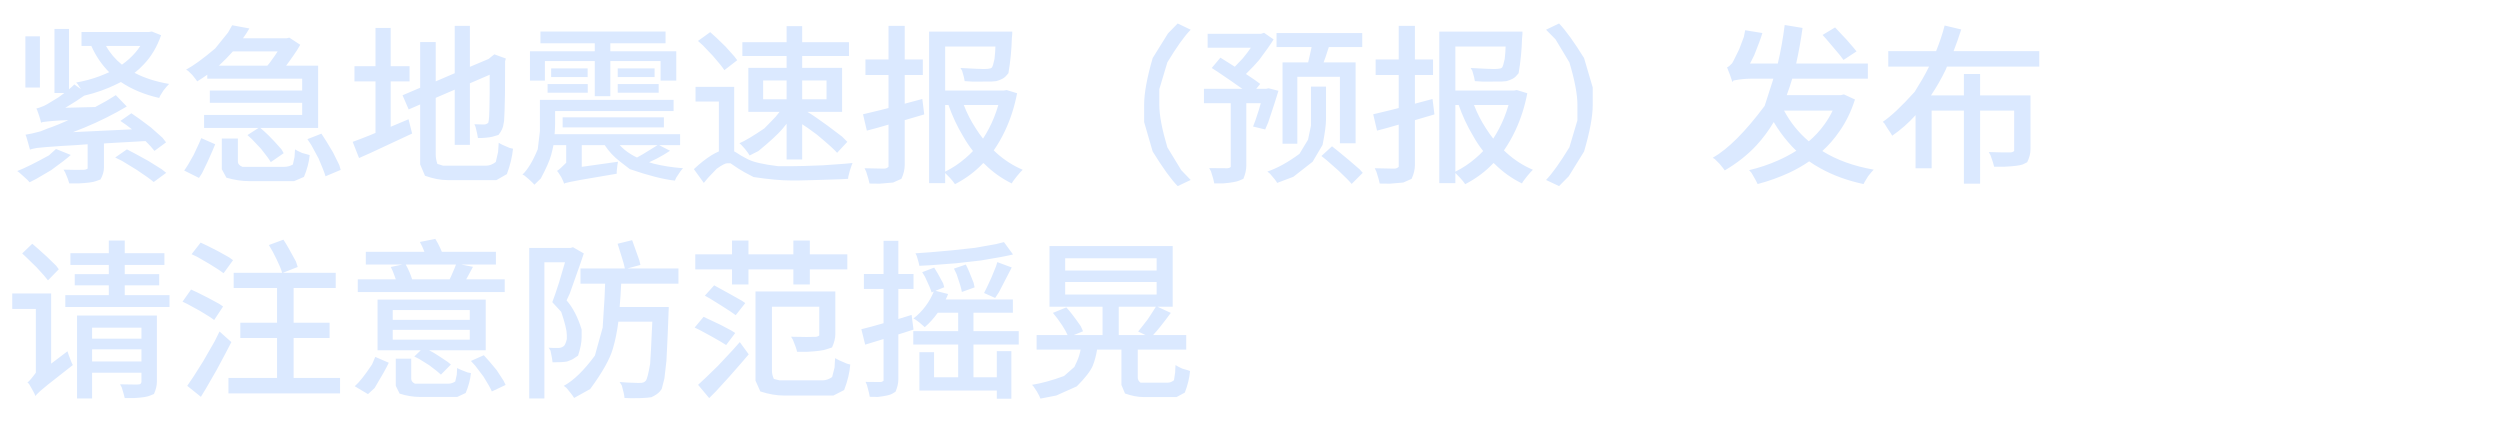 <?xml version="1.0" ?>
<svg xmlns="http://www.w3.org/2000/svg" xmlns:ns1="http://sodipodi.sourceforge.net/DTD/sodipodi-0.dtd" xmlns:ns2="http://www.inkscape.org/namespaces/inkscape" viewBox="0 0 196 34" version="1.1" height="34" width="196" id="svg23" ns1:docname="135f29ef05d3c18d19dcd4b59ecdee27.svg" ns2:version="1.4.2 (f4327f4, 2025-05-13)">
  <defs id="defs23"/>
  <ns1:namedview id="namedview23" pagecolor="#505050" bordercolor="#eeeeee" borderopacity="1" ns2:showpageshadow="0" ns2:pageopacity="0" ns2:pagecheckerboard="0" ns2:deskcolor="#505050" ns2:zoom="5.6568543" ns2:cx="60.722795" ns2:cy="23.422912" ns2:window-width="1920" ns2:window-height="945" ns2:window-x="-9" ns2:window-y="40" ns2:window-maximized="1" ns2:current-layer="svg23"/>
  <path d="M 0.0 0.0 L 196.0 0.0 L 196.0 34.0 L 0.0 34.0 Z" fill-opacity="0" id="rect1" data-original-element="rect"/>
  <path d="M 2.35 11.73 Q 2.32 11.60 2.20 11.19 Q 2.20 11.19 2.07 10.74 Q 2.07 10.74 2.00 10.56 Q 2.35 10.52 3.17 10.30 Q 3.17 10.30 3.72 10.08 Q 4.03 9.98 4.62 9.74 Q 4.96 9.59 5.36 9.42 Q 4.60 9.44 4.19 9.48 Q 3.75 9.51 3.34 9.57 Q 3.34 9.57 3.22 9.62 Q 3.20 9.49 3.07 9.08 Q 3.07 9.08 2.92 8.65 Q 2.92 8.65 2.85 8.51 Q 3.04 8.47 3.45 8.30 Q 3.45 8.30 3.68 8.18 Q 3.84 8.08 4.59 7.63 Q 4.59 7.63 5.02 7.31 Q 5.03 7.31 5.03 7.29 L 4.27 7.29 L 4.27 2.27 L 5.41 2.27 L 5.41 7.00 Q 5.63 6.82 5.83 6.62 L 6.35 6.99 Q 6.28 6.88 6.20 6.77 Q 6.10 6.58 5.97 6.47 Q 6.94 6.30 7.79 5.98 Q 8.19 5.83 8.56 5.66 Q 7.69 4.79 7.16 3.60 L 6.39 3.60 L 6.39 2.51 L 11.68 2.51 L 11.90 2.47 L 12.63 2.76 Q 12.16 4.12 11.27 5.05 Q 10.93 5.42 10.55 5.71 Q 11.71 6.32 13.26 6.58 Q 13.12 6.71 12.81 7.10 Q 12.81 7.10 12.56 7.50 Q 12.56 7.50 12.48 7.68 Q 10.73 7.28 9.48 6.43 Q 9.32 6.51 9.16 6.59 Q 7.97 7.18 6.60 7.50 Q 6.02 7.91 5.40 8.28 Q 5.27 8.36 5.12 8.45 L 7.48 8.39 Q 7.50 8.37 7.52 8.36 Q 8.34 7.94 9.08 7.46 L 9.94 8.35 Q 8.35 9.29 6.63 10.00 Q 6.17 10.19 5.72 10.36 L 10.35 10.14 Q 9.88 9.77 9.44 9.48 L 10.30 8.88 Q 10.78 9.19 11.83 9.99 Q 11.83 9.99 12.74 10.80 Q 12.74 10.80 13.02 11.16 L 12.11 11.83 Q 11.85 11.49 11.42 11.07 Q 11.42 11.07 11.40 11.06 Q 9.68 11.15 8.39 11.23 Q 8.27 11.23 8.15 11.25 L 8.15 13.13 Q 8.15 13.59 7.88 14.07 Q 7.88 14.07 7.52 14.20 Q 7.18 14.33 6.15 14.38 Q 6.15 14.38 5.43 14.38 Q 5.37 14.11 5.11 13.52 Q 5.11 13.52 4.98 13.30 Q 5.33 13.31 6.01 13.32 Q 6.01 13.32 6.51 13.31 Q 6.51 13.31 6.60 13.31 Q 6.76 13.30 6.87 13.22 Q 6.87 13.22 6.87 13.09 L 6.87 11.31 Q 6.35 11.35 5.92 11.38 Q 4.90 11.43 3.63 11.53 Q 3.63 11.53 2.89 11.60 Q 2.89 11.60 2.50 11.68 Q 2.50 11.68 2.35 11.73 Z M 1.99 2.85 L 3.13 2.85 L 3.13 6.86 L 1.99 6.86 Z M 4.39 11.68 L 5.55 12.15 Q 5.11 12.55 4.01 13.34 Q 4.01 13.34 2.85 14.02 Q 2.85 14.02 2.32 14.29 Q 2.22 14.15 1.85 13.83 Q 1.85 13.83 1.49 13.51 Q 1.49 13.51 1.35 13.41 Q 2.19 13.09 3.84 12.18 Q 3.84 12.18 4.39 11.68 Z M 9.03 12.35 L 9.95 11.71 Q 10.45 11.96 11.62 12.61 Q 11.62 12.61 12.68 13.27 Q 12.68 13.27 13.03 13.55 L 12.05 14.27 Q 11.73 13.99 10.71 13.31 Q 10.71 13.31 9.56 12.61 Q 9.56 12.61 9.03 12.35 Z M 9.56 5.07 Q 10.17 4.64 10.63 4.10 Q 10.83 3.87 11.00 3.60 L 8.31 3.60 Q 8.78 4.44 9.56 5.07 Z M 16.45 7.10 L 23.69 7.10 L 23.69 6.17 L 16.25 6.17 L 16.25 5.86 Q 15.88 6.12 15.46 6.38 Q 15.37 6.23 15.07 5.87 Q 15.07 5.87 14.74 5.55 Q 14.74 5.55 14.59 5.46 Q 15.48 4.98 16.87 3.80 Q 16.87 3.80 17.88 2.55 Q 17.88 2.55 18.20 1.98 L 19.55 2.23 Q 19.32 2.63 19.05 3.00 L 22.48 3.00 L 22.68 2.95 L 23.54 3.51 Q 23.32 3.91 23.00 4.36 Q 22.72 4.77 22.43 5.15 L 24.94 5.15 L 24.94 10.03 L 20.41 10.03 Q 20.73 10.30 21.07 10.63 Q 21.44 10.99 22.07 11.71 Q 22.07 11.71 22.24 12.01 L 21.23 12.71 Q 21.07 12.42 20.46 11.66 Q 20.46 11.66 19.75 10.91 Q 19.75 10.91 19.40 10.59 L 20.27 10.03 L 16.00 10.03 L 16.00 9.01 L 23.69 9.01 L 23.69 8.06 L 16.45 8.06 Z M 17.39 10.86 L 18.65 10.86 L 18.65 12.66 Q 18.65 12.94 19.01 13.08 Q 19.01 13.08 19.61 13.08 L 22.29 13.08 Q 22.63 13.08 22.96 12.90 Q 22.96 12.90 23.09 12.31 Q 23.09 12.31 23.13 11.71 Q 23.27 11.81 23.68 11.99 Q 23.68 11.99 24.11 12.11 Q 24.11 12.11 24.28 12.16 Q 24.20 12.99 23.83 13.87 Q 23.83 13.87 23.06 14.20 Q 23.06 14.20 22.39 14.20 L 19.52 14.20 Q 18.68 14.20 17.75 13.93 Q 17.75 13.93 17.39 13.27 Q 17.39 13.27 17.39 12.67 Z M 17.13 5.15 L 20.96 5.15 Q 21.14 4.95 21.30 4.71 Q 21.56 4.36 21.77 4.03 L 18.26 4.03 Q 17.76 4.59 17.18 5.13 Q 17.15 5.14 17.13 5.15 Z M 24.10 10.91 L 25.20 10.48 Q 25.51 10.93 26.11 11.95 Q 26.11 11.95 26.60 12.94 Q 26.60 12.94 26.71 13.32 L 25.52 13.82 Q 25.41 13.43 24.98 12.43 Q 24.98 12.43 24.40 11.36 Q 24.40 11.36 24.10 10.91 Z M 15.78 10.83 L 16.87 11.31 Q 16.71 11.72 16.28 12.67 Q 16.28 12.67 15.84 13.58 Q 15.84 13.58 15.60 13.95 L 14.44 13.37 Q 14.70 13.03 15.18 12.15 Q 15.18 12.15 15.61 11.23 Q 15.61 11.23 15.78 10.83 Z M 35.65 2.03 L 36.84 2.03 L 36.84 5.24 L 38.31 4.62 L 38.54 4.43 L 38.76 4.26 L 39.66 4.59 L 39.60 4.80 Q 39.60 5.75 39.59 7.37 Q 39.59 7.37 39.56 8.63 Q 39.56 8.63 39.52 9.49 Q 39.52 9.49 39.48 9.70 Q 39.44 10.13 39.08 10.58 Q 39.08 10.58 38.77 10.67 Q 38.49 10.78 37.76 10.82 Q 37.76 10.82 37.47 10.82 Q 37.44 10.56 37.28 9.94 Q 37.28 9.94 37.19 9.74 Q 37.39 9.75 37.87 9.76 Q 37.87 9.76 37.96 9.76 Q 38.11 9.76 38.28 9.63 Q 38.28 9.63 38.32 9.43 Q 38.35 9.31 38.37 8.56 Q 38.37 8.56 38.39 7.35 Q 38.39 7.35 38.39 6.51 Q 38.39 6.19 38.39 5.86 L 36.84 6.53 L 36.84 11.36 L 35.65 11.36 L 35.65 7.03 L 34.16 7.67 L 34.16 12.10 Q 34.16 12.47 34.29 12.85 Q 34.29 12.85 34.74 12.99 Q 34.74 12.99 35.16 12.99 L 38.11 12.99 Q 38.49 12.99 38.87 12.70 Q 38.87 12.70 39.05 11.92 Q 39.05 11.92 39.10 11.19 Q 39.31 11.34 39.96 11.60 Q 39.96 11.60 40.22 11.66 Q 40.13 12.59 39.74 13.65 Q 39.74 13.65 38.92 14.12 Q 38.92 14.12 38.19 14.12 L 35.08 14.12 Q 34.27 14.12 33.32 13.78 Q 33.32 13.78 32.94 12.89 Q 32.94 12.89 32.94 12.09 L 32.94 8.19 L 32.04 8.58 L 31.56 7.47 L 32.94 6.88 L 32.94 3.30 L 34.16 3.30 L 34.16 6.38 L 35.65 5.74 Z M 27.79 5.19 L 29.44 5.19 L 29.44 2.19 L 30.63 2.19 L 30.63 5.19 L 32.11 5.19 L 32.11 6.38 L 30.63 6.38 L 30.63 9.94 Q 31.32 9.64 32.03 9.35 L 32.31 10.47 Q 31.24 10.98 29.05 11.99 Q 29.05 11.99 28.15 12.39 L 27.65 11.12 Q 28.19 10.93 28.91 10.64 Q 29.18 10.54 29.44 10.42 L 29.44 6.38 L 27.79 6.38 Z M 42.33 7.83 L 52.81 7.83 L 52.81 8.71 L 43.52 8.71 L 43.52 9.70 Q 43.52 10.08 43.48 10.52 L 53.32 10.52 L 53.32 11.38 L 51.68 11.38 L 52.53 11.82 Q 52.04 12.15 51.48 12.44 Q 51.17 12.59 50.89 12.72 Q 51.06 12.78 51.24 12.83 Q 52.28 13.09 53.55 13.19 Q 53.37 13.36 53.02 13.92 Q 53.02 13.92 52.91 14.16 Q 51.55 14.01 49.38 13.26 Q 49.38 13.26 48.59 12.65 Q 47.89 12.11 47.41 11.38 L 45.61 11.38 L 45.61 13.08 L 48.45 12.68 Q 48.40 12.89 48.35 13.45 Q 48.35 13.45 48.35 13.62 Q 47.08 13.83 45.54 14.10 Q 45.54 14.10 44.71 14.26 Q 44.71 14.26 44.33 14.35 Q 44.33 14.35 44.23 14.40 Q 44.19 14.26 44.00 13.88 Q 44.00 13.88 43.77 13.52 Q 43.77 13.52 43.67 13.40 Q 43.88 13.28 44.39 12.76 Q 44.39 12.76 44.39 12.33 L 44.39 11.38 L 43.39 11.38 Q 43.32 11.75 43.21 12.15 Q 43.04 12.79 42.40 13.99 Q 42.40 13.99 41.90 14.48 Q 41.80 14.36 41.47 14.06 Q 41.47 14.06 41.10 13.75 Q 41.10 13.75 40.96 13.69 Q 41.59 13.09 42.16 11.70 Q 42.16 11.70 42.33 10.28 Q 42.33 10.28 42.33 9.67 Z M 42.37 2.47 L 52.18 2.47 L 52.18 3.39 L 47.85 3.39 L 47.85 4.02 L 53.02 4.02 L 53.02 6.32 L 51.79 6.32 L 51.79 4.79 L 47.85 4.79 L 47.85 7.54 L 46.63 7.54 L 46.63 4.79 L 42.72 4.79 L 42.72 6.32 L 41.55 6.32 L 41.55 4.02 L 46.63 4.02 L 46.63 3.39 L 42.37 3.39 Z M 44.11 9.20 L 52.05 9.20 L 52.05 9.99 L 44.11 9.99 Z M 48.43 6.59 L 51.64 6.59 L 51.64 7.27 L 48.43 7.27 Z M 42.93 6.59 L 46.08 6.59 L 46.08 7.27 L 42.93 7.27 Z M 48.43 5.36 L 51.32 5.36 L 51.32 6.04 L 48.43 6.04 Z M 43.21 5.36 L 46.07 5.36 L 46.07 6.04 L 43.21 6.04 Z M 51.55 11.38 L 48.59 11.38 Q 48.95 11.78 49.46 12.09 Q 49.68 12.23 49.94 12.35 Q 50.13 12.24 50.35 12.12 Q 50.69 11.92 51.02 11.71 Q 51.32 11.53 51.55 11.38 Z M 58.67 5.32 L 61.67 5.32 L 61.67 4.39 L 58.20 4.39 L 58.20 3.31 L 61.67 3.31 L 61.67 2.05 L 62.89 2.05 L 62.89 3.31 L 66.56 3.31 L 66.56 4.39 L 62.89 4.39 L 62.89 5.32 L 66.02 5.32 L 66.02 8.77 L 63.30 8.77 Q 63.67 8.99 64.05 9.26 Q 64.76 9.74 66.02 10.71 Q 66.02 10.71 66.43 11.12 L 65.63 11.98 Q 65.27 11.57 64.04 10.55 Q 64.04 10.55 63.34 10.04 Q 63.11 9.89 62.89 9.74 L 62.89 12.50 L 61.67 12.50 L 61.67 9.70 Q 61.51 9.90 61.34 10.11 Q 60.78 10.76 59.46 11.84 Q 59.46 11.84 58.77 12.19 Q 58.69 12.03 58.41 11.68 Q 58.41 11.68 58.11 11.35 Q 58.11 11.35 57.97 11.23 Q 58.63 10.95 59.92 10.07 Q 59.92 10.07 60.46 9.52 Q 60.84 9.15 61.12 8.77 L 58.67 8.77 Z M 57.56 6.81 L 57.56 11.87 Q 57.64 11.90 57.71 11.95 Q 58.03 12.18 58.60 12.47 Q 59.25 12.82 61.01 13.03 Q 61.01 13.03 62.08 13.03 Q 62.81 13.03 64.52 12.96 Q 64.52 12.96 66.20 12.84 Q 66.20 12.84 66.84 12.78 Q 66.77 12.93 66.63 13.37 Q 66.63 13.37 66.51 13.84 Q 66.51 13.84 66.49 14.02 Q 66.15 14.05 65.04 14.08 Q 65.04 14.08 63.76 14.12 Q 63.76 14.12 62.53 14.15 Q 62.53 14.15 62.05 14.15 Q 60.86 14.15 59.08 13.88 Q 59.08 13.88 58.36 13.50 Q 57.92 13.26 57.27 12.80 Q 57.27 12.80 57.01 12.80 Q 56.79 12.80 56.19 13.23 Q 56.19 13.23 55.52 13.93 Q 55.52 13.93 55.18 14.34 L 54.40 13.26 Q 55.11 12.59 55.80 12.16 Q 56.10 11.98 56.36 11.87 L 56.36 7.96 L 54.53 7.96 L 54.53 6.81 Z M 54.72 3.21 L 55.68 2.52 Q 56.06 2.84 56.87 3.64 Q 56.87 3.64 57.57 4.42 Q 57.57 4.42 57.80 4.72 L 56.79 5.50 Q 56.59 5.18 55.89 4.38 Q 55.89 4.38 55.09 3.54 Q 55.09 3.54 54.72 3.21 Z M 62.89 6.31 L 62.89 7.78 L 64.80 7.78 L 64.80 6.31 Z M 59.83 6.31 L 59.83 7.78 L 61.67 7.78 L 61.67 6.31 Z M 72.84 2.48 L 79.36 2.48 L 79.36 2.67 Q 79.34 2.85 79.33 2.99 Q 79.29 4.40 79.06 5.74 Q 79.06 5.74 78.84 5.99 Q 78.64 6.21 78.11 6.36 Q 78.11 6.36 77.76 6.39 Q 77.43 6.40 76.28 6.40 Q 76.28 6.40 75.63 6.36 Q 75.61 6.14 75.43 5.55 Q 75.43 5.55 75.30 5.33 Q 75.72 5.36 76.48 5.39 Q 76.48 5.39 77.08 5.41 Q 77.08 5.41 77.22 5.41 Q 77.43 5.41 77.66 5.36 Q 77.66 5.36 77.76 5.30 Q 77.85 5.19 77.97 4.62 Q 77.97 4.62 78.02 4.07 Q 78.03 3.88 78.04 3.65 L 74.10 3.65 L 74.10 7.10 L 78.69 7.10 L 78.92 7.06 L 79.74 7.31 Q 79.44 8.88 78.80 10.24 Q 78.41 11.07 77.91 11.79 Q 78.02 11.90 78.12 11.99 Q 79.05 12.83 80.18 13.31 Q 80.04 13.43 79.72 13.82 Q 79.72 13.82 79.42 14.21 Q 79.42 14.21 79.32 14.38 Q 78.13 13.80 77.18 12.85 Q 77.13 12.82 77.09 12.78 Q 76.15 13.78 74.87 14.44 Q 74.72 14.21 74.48 13.95 Q 74.28 13.73 74.10 13.56 L 74.10 14.36 L 72.84 14.36 Z M 67.66 8.96 Q 68.27 8.82 69.03 8.63 Q 69.33 8.55 69.66 8.47 L 69.66 5.88 L 67.85 5.88 L 67.85 4.66 L 69.66 4.66 L 69.66 2.03 L 70.93 2.03 L 70.93 4.66 L 72.35 4.66 L 72.35 5.88 L 70.93 5.88 L 70.93 8.13 Q 71.63 7.95 72.31 7.76 L 72.46 8.97 Q 71.71 9.20 70.93 9.42 L 70.93 12.93 Q 70.93 13.46 70.67 14.02 Q 70.67 14.02 70.02 14.31 Q 70.02 14.31 68.97 14.40 Q 68.97 14.40 68.17 14.39 Q 68.13 14.15 67.91 13.46 Q 67.91 13.46 67.78 13.19 Q 68.31 13.21 69.21 13.22 Q 69.21 13.22 69.34 13.22 Q 69.52 13.21 69.66 13.08 Q 69.66 13.08 69.66 12.93 L 69.66 9.77 Q 68.75 10.04 67.96 10.24 Z M 76.28 11.84 Q 75.86 11.30 75.50 10.67 Q 74.81 9.52 74.36 8.23 L 74.10 8.23 L 74.10 13.46 Q 74.98 13.02 75.69 12.40 Q 76.00 12.14 76.28 11.84 Z M 75.56 8.23 Q 75.93 9.19 76.49 10.05 Q 76.76 10.48 77.07 10.87 Q 77.57 10.10 77.92 9.24 Q 78.12 8.75 78.27 8.23 Z M 89.70 8.22 Q 89.70 6.86 90.37 4.55 Q 90.37 4.55 91.57 2.62 Q 91.57 2.62 92.33 1.84 L 93.35 2.33 Q 92.61 3.08 91.52 4.89 Q 91.52 4.89 90.89 6.99 Q 90.89 6.99 90.89 8.22 Q 90.89 9.43 91.52 11.55 Q 91.52 11.55 92.61 13.34 Q 92.61 13.34 93.35 14.11 L 92.33 14.59 Q 91.57 13.82 90.37 11.88 Q 90.37 11.88 89.70 9.57 Q 89.70 9.57 89.70 8.22 Z M 94.68 2.65 L 98.87 2.65 L 99.10 2.57 L 99.85 3.09 Q 99.53 3.62 98.72 4.70 Q 98.72 4.70 98.28 5.19 Q 97.97 5.52 97.68 5.80 Q 97.79 5.87 97.89 5.94 Q 98.44 6.30 98.80 6.58 L 98.49 6.96 L 99.28 6.96 L 99.46 6.92 L 100.23 7.12 Q 99.99 7.93 99.43 9.59 Q 99.43 9.59 99.19 10.15 L 98.24 9.92 Q 98.39 9.58 98.69 8.63 Q 98.69 8.63 98.84 8.11 Q 98.84 8.09 98.86 8.09 L 97.71 8.09 L 97.71 12.99 Q 97.71 13.47 97.48 14.02 Q 97.48 14.02 97.15 14.16 Q 96.83 14.30 95.88 14.38 Q 95.88 14.38 95.20 14.38 Q 95.16 14.11 94.94 13.43 Q 94.94 13.43 94.80 13.18 Q 95.28 13.19 96.11 13.19 Q 96.11 13.19 96.24 13.19 Q 96.39 13.18 96.49 13.09 Q 96.49 13.09 96.49 12.98 L 96.49 8.09 L 94.39 8.09 L 94.39 6.96 L 97.40 6.96 Q 97.31 6.91 97.22 6.84 Q 96.68 6.45 95.51 5.66 Q 95.51 5.66 95.00 5.33 L 95.68 4.52 Q 96.17 4.83 96.76 5.20 Q 96.79 5.22 96.81 5.23 Q 97.10 4.94 97.43 4.58 Q 97.78 4.16 98.07 3.74 L 94.68 3.74 Z M 100.08 2.59 L 106.80 2.59 L 106.80 3.69 L 104.18 3.69 Q 104.04 4.11 103.91 4.51 Q 103.84 4.71 103.77 4.89 L 106.28 4.89 L 106.28 11.23 L 105.05 11.23 L 105.05 6.02 L 101.71 6.02 L 101.71 11.27 L 100.55 11.27 L 100.55 4.89 L 102.56 4.89 Q 102.64 4.58 102.71 4.24 Q 102.78 3.96 102.83 3.69 L 100.08 3.69 Z M 102.78 6.79 L 103.96 6.79 L 103.96 9.36 Q 103.96 10.00 103.69 11.36 Q 103.69 11.36 102.91 12.68 Q 102.91 12.68 101.40 13.86 Q 101.40 13.86 100.13 14.34 Q 100.03 14.14 99.57 13.62 Q 99.57 13.62 99.36 13.45 Q 100.52 13.06 101.88 12.06 Q 101.88 12.06 102.55 10.95 Q 102.55 10.95 102.78 9.85 Q 102.78 9.85 102.78 9.35 Z M 103.60 12.23 L 104.43 11.47 Q 104.83 11.78 105.74 12.54 Q 105.74 12.54 106.59 13.27 Q 106.59 13.27 106.84 13.55 L 105.97 14.42 Q 105.73 14.12 104.92 13.36 Q 104.92 13.36 104.01 12.56 Q 104.01 12.56 103.60 12.23 Z M 112.84 2.48 L 119.36 2.48 L 119.36 2.67 Q 119.34 2.85 119.33 2.99 Q 119.29 4.40 119.06 5.74 Q 119.06 5.74 118.84 5.99 Q 118.64 6.21 118.11 6.36 Q 118.11 6.36 117.76 6.39 Q 117.43 6.40 116.28 6.40 Q 116.28 6.40 115.63 6.36 Q 115.61 6.14 115.43 5.55 Q 115.43 5.55 115.30 5.33 Q 115.72 5.36 116.48 5.39 Q 116.48 5.39 117.08 5.41 Q 117.08 5.41 117.22 5.41 Q 117.43 5.41 117.66 5.36 Q 117.66 5.36 117.76 5.30 Q 117.85 5.19 117.97 4.62 Q 117.97 4.62 118.02 4.07 Q 118.03 3.88 118.04 3.65 L 114.10 3.65 L 114.10 7.10 L 118.69 7.10 L 118.92 7.06 L 119.74 7.31 Q 119.44 8.88 118.80 10.24 Q 118.41 11.07 117.91 11.79 Q 118.02 11.90 118.12 11.99 Q 119.05 12.83 120.18 13.31 Q 120.04 13.43 119.72 13.82 Q 119.72 13.82 119.42 14.21 Q 119.42 14.21 119.32 14.38 Q 118.13 13.80 117.18 12.85 Q 117.13 12.82 117.09 12.78 Q 116.15 13.78 114.87 14.44 Q 114.72 14.21 114.48 13.95 Q 114.28 13.73 114.10 13.56 L 114.10 14.36 L 112.84 14.36 Z M 107.66 8.96 Q 108.27 8.82 109.03 8.63 Q 109.33 8.55 109.66 8.47 L 109.66 5.88 L 107.85 5.88 L 107.85 4.66 L 109.66 4.66 L 109.66 2.03 L 110.93 2.03 L 110.93 4.66 L 112.35 4.66 L 112.35 5.88 L 110.93 5.88 L 110.93 8.13 Q 111.63 7.95 112.31 7.76 L 112.46 8.97 Q 111.71 9.20 110.93 9.42 L 110.93 12.93 Q 110.93 13.46 110.67 14.02 Q 110.67 14.02 110.02 14.31 Q 110.02 14.31 108.97 14.40 Q 108.97 14.40 108.17 14.39 Q 108.13 14.15 107.91 13.46 Q 107.91 13.46 107.78 13.19 Q 108.31 13.21 109.21 13.22 Q 109.21 13.22 109.34 13.22 Q 109.52 13.21 109.66 13.08 Q 109.66 13.08 109.66 12.93 L 109.66 9.77 Q 108.75 10.04 107.96 10.24 Z M 116.28 11.84 Q 115.85 11.30 115.50 10.67 Q 114.81 9.52 114.36 8.23 L 114.10 8.23 L 114.10 13.46 Q 114.98 13.02 115.69 12.40 Q 116.00 12.14 116.28 11.84 Z M 115.56 8.23 Q 115.93 9.19 116.49 10.05 Q 116.76 10.48 117.07 10.87 Q 117.57 10.10 117.92 9.24 Q 118.12 8.75 118.27 8.23 Z M 124.87 8.22 Q 124.87 9.57 124.19 11.88 Q 124.19 11.88 122.99 13.82 Q 122.99 13.82 122.23 14.59 L 121.21 14.11 Q 121.95 13.34 123.04 11.55 Q 123.04 11.55 123.67 9.43 Q 123.67 9.43 123.67 8.22 Q 123.67 6.99 123.04 4.89 Q 123.04 4.89 121.95 3.08 Q 121.95 3.08 121.21 2.33 L 122.23 1.84 Q 122.99 2.62 124.19 4.55 Q 124.19 4.55 124.87 6.86 Q 124.87 6.86 124.87 8.22 Z M 139.92 1.96 L 141.32 2.19 Q 141.12 3.65 140.82 4.98 L 146.44 4.98 L 146.44 6.17 L 140.51 6.17 Q 140.31 6.84 140.08 7.46 L 144.32 7.46 L 144.56 7.40 L 145.43 7.80 Q 144.98 9.21 144.21 10.30 Q 143.62 11.16 142.87 11.84 Q 144.55 12.89 146.90 13.30 Q 146.76 13.43 146.45 13.83 Q 146.45 13.83 146.19 14.26 Q 146.19 14.26 146.10 14.43 Q 144.19 14.02 142.71 13.19 Q 142.25 12.94 141.84 12.65 Q 141.11 13.15 140.28 13.54 Q 139.11 14.08 137.80 14.43 Q 137.69 14.18 137.31 13.54 Q 137.31 13.54 137.13 13.34 Q 138.32 13.06 139.42 12.57 Q 140.16 12.24 140.83 11.82 Q 140.48 11.49 140.17 11.12 Q 139.56 10.41 139.06 9.57 Q 138.48 10.55 137.71 11.39 Q 136.67 12.51 135.22 13.36 Q 135.13 13.22 134.81 12.84 Q 134.81 12.84 134.44 12.47 Q 134.44 12.47 134.28 12.37 Q 136.08 11.34 138.35 8.30 Q 138.35 8.30 138.99 6.31 Q 139.01 6.25 139.03 6.17 L 137.23 6.17 Q 136.63 6.17 135.91 6.31 Q 135.91 6.31 135.82 6.43 Q 135.78 6.30 135.63 5.87 Q 135.63 5.87 135.46 5.43 Q 135.46 5.43 135.40 5.28 Q 135.55 5.23 135.80 4.96 Q 135.80 4.96 135.92 4.74 Q 136.00 4.59 136.35 3.87 Q 136.35 3.87 136.72 2.89 Q 136.72 2.89 136.82 2.37 L 138.17 2.59 Q 138.00 3.17 137.53 4.33 Q 137.53 4.33 137.28 4.83 Q 137.24 4.90 137.20 4.98 L 139.38 4.98 Q 139.72 3.55 139.92 1.96 Z M 141.81 11.08 Q 142.50 10.50 143.03 9.76 Q 143.40 9.26 143.68 8.67 L 139.87 8.67 Q 140.60 10.05 141.81 11.08 Z M 142.89 2.74 L 143.87 2.15 Q 144.15 2.44 144.79 3.13 Q 144.79 3.13 145.36 3.79 Q 145.36 3.79 145.55 4.03 L 144.53 4.70 Q 144.36 4.44 143.78 3.77 Q 143.78 3.77 143.16 3.04 Q 143.16 3.04 142.89 2.74 Z M 148.04 4.01 L 151.79 4.01 Q 152.20 3.00 152.46 2.00 L 153.76 2.31 Q 153.49 3.17 153.16 4.01 L 159.88 4.01 L 159.88 5.22 L 152.64 5.22 Q 152.60 5.33 152.55 5.45 Q 152.04 6.51 151.39 7.48 L 153.97 7.48 L 153.97 5.80 L 155.24 5.80 L 155.24 7.48 L 159.19 7.48 L 159.19 11.72 Q 159.19 12.19 158.93 12.72 Q 158.93 12.72 158.59 12.89 Q 158.24 13.02 157.15 13.07 Q 157.15 13.07 156.34 13.07 Q 156.29 12.82 156.06 12.18 Q 156.06 12.18 155.92 11.92 Q 156.29 11.94 157.00 11.95 Q 157.00 11.95 157.53 11.95 Q 157.53 11.95 157.63 11.95 Q 157.79 11.94 157.91 11.84 Q 157.91 11.84 157.91 11.71 L 157.91 8.67 L 155.24 8.67 L 155.24 14.40 L 153.97 14.40 L 153.97 8.67 L 151.44 8.67 L 151.44 13.19 L 150.18 13.19 L 150.18 9.03 Q 149.36 9.94 148.35 10.64 Q 148.27 10.48 148.00 10.10 Q 148.00 10.10 147.74 9.68 Q 147.74 9.68 147.61 9.55 Q 148.56 8.92 150.11 7.20 Q 150.11 7.20 150.71 6.21 Q 150.99 5.73 151.24 5.22 L 148.04 5.22 Z" xml:space="preserve" style="font-weight:613;font-size:13.333px;line-height:1.2;font-family:'Dream Han Sans SC';-inkscape-font-specification:'Dream Han Sans SC weight=613';text-align:start;writing-mode:lr-tb;direction:ltr;text-anchor:start;fill:#dbe9ff;fill-opacity:1;stroke-width:1" id="text23" data-original-text="紧急地震速报（预报）发布" data-original-element="text"/>
  <path d="M 6.04 24.74 L 12.30 24.74 L 12.30 29.94 Q 12.30 30.37 12.07 30.89 Q 12.07 30.89 11.75 31.02 Q 11.44 31.16 10.48 31.21 Q 10.48 31.21 9.78 31.21 Q 9.73 30.97 9.54 30.36 Q 9.54 30.36 9.41 30.13 Q 9.88 30.14 10.72 30.15 Q 10.72 30.15 10.85 30.14 Q 11.09 30.14 11.09 29.91 L 11.09 29.22 L 7.22 29.22 L 7.22 31.24 L 6.04 31.24 Z M 5.52 19.85 L 8.53 19.85 L 8.53 18.86 L 9.78 18.86 L 9.78 19.85 L 12.89 19.85 L 12.89 20.77 L 9.78 20.77 L 9.78 21.49 L 12.48 21.49 L 12.48 22.37 L 9.78 22.37 L 9.78 23.14 L 13.29 23.14 L 13.29 24.07 L 5.12 24.07 L 5.12 23.14 L 8.53 23.14 L 8.53 22.37 L 5.86 22.37 L 5.86 21.49 L 8.53 21.49 L 8.53 20.77 L 5.52 20.77 Z M 2.78 31.05 Q 2.73 30.89 2.50 30.49 Q 2.50 30.49 2.27 30.09 Q 2.27 30.09 2.15 29.99 Q 2.35 29.85 2.81 29.22 Q 2.81 29.22 2.81 28.78 L 2.81 24.22 L 0.96 24.22 L 0.96 23.01 L 4.01 23.01 L 4.01 28.51 L 5.29 27.54 Q 5.36 27.80 5.62 28.44 Q 5.62 28.44 5.71 28.62 Q 4.84 29.30 3.76 30.15 Q 3.76 30.15 3.16 30.65 Q 3.16 30.65 2.87 30.93 Q 2.87 30.93 2.78 31.05 Z M 11.09 27.39 L 7.22 27.39 L 7.22 28.34 L 11.09 28.34 Z M 1.74 19.87 L 2.53 19.11 Q 2.89 19.41 3.68 20.13 Q 3.68 20.13 4.40 20.83 Q 4.40 20.83 4.61 21.11 L 3.76 21.98 Q 3.56 21.70 2.87 20.96 Q 2.87 20.96 2.08 20.19 Q 2.08 20.19 1.74 19.87 Z M 11.09 25.69 L 7.22 25.69 L 7.22 26.55 L 11.09 26.55 Z M 18.84 25.30 L 21.72 25.30 L 21.72 22.58 L 18.32 22.58 L 18.32 21.39 L 22.12 21.39 Q 21.99 20.94 21.69 20.34 Q 21.40 19.72 21.08 19.21 L 22.22 18.79 Q 22.56 19.30 23.20 20.50 Q 23.20 20.50 23.34 20.93 L 22.17 21.39 L 26.32 21.39 L 26.32 22.58 L 23.02 22.58 L 23.02 25.30 L 25.84 25.30 L 25.84 26.50 L 23.02 26.50 L 23.02 29.63 L 26.66 29.63 L 26.66 30.84 L 17.91 30.84 L 17.91 29.63 L 21.72 29.63 L 21.72 26.50 L 18.84 26.50 Z M 14.68 30.25 Q 15.04 29.76 15.92 28.34 Q 15.92 28.34 16.83 26.76 Q 16.83 26.76 17.21 25.99 L 18.14 26.82 Q 17.78 27.53 16.97 29.03 Q 16.97 29.03 16.14 30.47 Q 16.14 30.47 15.75 31.11 Z M 15.02 19.93 L 15.73 19.02 Q 16.14 19.20 17.09 19.69 Q 17.09 19.69 17.97 20.18 Q 17.97 20.18 18.27 20.40 L 17.53 21.42 Q 17.27 21.21 16.40 20.68 Q 16.40 20.68 15.45 20.13 Q 15.45 20.13 15.02 19.93 Z M 14.31 23.65 L 14.98 22.70 Q 15.40 22.88 16.33 23.36 Q 16.33 23.36 17.20 23.83 Q 17.20 23.83 17.49 24.03 L 16.79 25.09 Q 16.52 24.87 15.67 24.37 Q 15.67 24.37 14.72 23.85 Q 14.72 23.85 14.31 23.65 Z M 32.48 27.95 L 32.99 27.46 L 29.60 27.46 L 29.60 23.49 L 38.08 23.49 L 38.08 27.46 L 33.64 27.46 Q 33.81 27.56 33.99 27.65 Q 34.39 27.89 35.11 28.38 Q 35.11 28.38 35.35 28.58 L 34.57 29.37 Q 34.36 29.16 33.66 28.64 Q 33.66 28.64 32.86 28.14 Q 32.86 28.14 32.48 27.95 Z M 28.68 19.74 L 33.27 19.74 Q 33.27 19.74 33.27 19.73 Q 33.11 19.31 32.92 18.97 L 34.13 18.73 Q 34.33 19.05 34.52 19.46 Q 34.59 19.61 34.64 19.74 L 38.88 19.74 L 38.88 20.74 L 36.16 20.74 L 37.08 20.92 Q 36.85 21.34 36.65 21.72 Q 36.60 21.81 36.55 21.90 L 39.57 21.90 L 39.57 22.90 L 28.05 22.90 L 28.05 21.90 L 31.03 21.90 Q 30.99 21.77 30.93 21.62 Q 30.80 21.24 30.64 20.93 L 31.55 20.74 L 28.68 20.74 Z M 31.03 28.12 L 32.24 28.12 L 32.24 29.69 Q 32.24 29.94 32.53 30.08 Q 32.53 30.08 33.02 30.08 L 35.15 30.08 Q 35.43 30.08 35.69 29.91 Q 35.69 29.91 35.81 29.38 Q 35.81 29.38 35.84 28.85 Q 36.03 28.97 36.66 29.20 Q 36.66 29.20 36.92 29.25 Q 36.85 30.00 36.51 30.81 Q 36.51 30.81 35.85 31.12 Q 35.85 31.12 35.26 31.12 L 32.91 31.12 Q 32.15 31.12 31.33 30.86 Q 31.33 30.86 31.03 30.25 Q 31.03 30.25 31.03 29.71 Z M 30.79 25.86 L 30.79 26.63 L 36.83 26.63 L 36.83 25.86 Z M 30.79 24.31 L 30.79 25.08 L 36.83 25.08 L 36.83 24.31 Z M 32.31 21.90 L 35.25 21.90 Q 35.37 21.67 35.49 21.37 Q 35.65 21.02 35.75 20.74 L 31.81 20.74 Q 31.97 21.02 32.11 21.35 Q 32.24 21.67 32.31 21.90 Z M 29.42 27.98 L 30.48 28.44 Q 30.19 29.06 29.37 30.42 Q 29.37 30.42 28.85 30.90 L 27.81 30.28 Q 28.32 29.85 29.17 28.57 Q 29.17 28.57 29.42 27.98 Z M 36.92 28.30 L 37.93 27.85 Q 38.27 28.20 38.94 29.02 Q 38.94 29.02 39.48 29.85 Q 39.48 29.85 39.64 30.18 L 38.56 30.69 Q 38.43 30.36 37.91 29.53 Q 37.91 29.53 37.25 28.66 Q 37.25 28.66 36.92 28.30 Z M 48.42 19.11 L 49.56 18.83 Q 49.74 19.30 50.12 20.40 Q 50.12 20.40 50.21 20.77 L 49.18 21.05 L 53.19 21.05 L 53.19 22.24 L 48.70 22.24 Q 48.66 23.18 48.58 24.07 L 52.43 24.07 L 52.43 24.17 Q 52.43 24.28 52.41 24.54 Q 52.41 24.54 52.41 24.62 Q 52.36 26.14 52.25 28.27 Q 52.25 28.27 52.09 29.67 Q 52.09 29.67 51.88 30.49 Q 51.88 30.49 51.74 30.68 Q 51.53 30.93 51.07 31.14 Q 51.07 31.14 50.75 31.18 Q 50.45 31.22 49.50 31.22 Q 49.50 31.22 48.96 31.20 Q 48.95 30.93 48.75 30.22 Q 48.75 30.22 48.58 29.95 Q 49.09 30.00 49.95 30.02 Q 49.95 30.02 50.15 30.02 Q 50.47 30.04 50.63 29.85 Q 50.77 29.69 50.97 28.53 Q 50.97 28.53 51.04 27.37 Q 51.09 26.50 51.14 25.22 L 48.48 25.22 Q 48.34 26.33 48.06 27.30 Q 47.72 28.53 46.27 30.50 Q 46.27 30.50 45.01 31.20 Q 44.89 30.98 44.41 30.41 Q 44.41 30.41 44.20 30.25 Q 45.35 29.63 46.64 27.88 Q 46.64 27.88 47.25 25.68 Q 47.25 25.68 47.33 24.39 Q 47.41 23.36 47.44 22.24 L 45.51 22.24 L 45.51 21.05 L 48.99 21.05 Q 48.92 20.69 48.75 20.17 Q 48.57 19.59 48.42 19.11 Z M 41.49 19.44 L 44.73 19.44 L 44.92 19.38 L 45.77 19.87 Q 45.58 20.46 45.12 21.74 Q 45.12 21.74 44.67 23.01 Q 44.67 23.01 44.42 23.55 Q 45.15 24.38 45.60 25.83 Q 45.60 25.83 45.60 26.44 Q 45.60 27.04 45.32 27.88 Q 45.32 27.88 45.01 28.09 Q 44.85 28.21 44.46 28.34 Q 44.46 28.34 44.27 28.37 Q 44.05 28.40 43.56 28.40 Q 43.56 28.40 43.32 28.40 Q 43.30 28.14 43.16 27.49 Q 43.16 27.49 43.01 27.26 Q 43.24 27.28 43.61 27.28 Q 43.61 27.28 43.76 27.28 Q 44.00 27.28 44.18 27.15 Q 44.33 27.05 44.44 26.58 Q 44.44 26.58 44.44 26.27 Q 44.44 25.75 44.00 24.45 Q 44.00 24.45 43.30 23.69 Q 43.48 23.23 43.83 22.15 Q 43.83 22.15 44.14 21.09 Q 44.14 21.09 44.28 20.62 Q 44.29 20.58 44.29 20.56 L 42.68 20.56 L 42.68 31.24 L 41.49 31.24 Z M 59.23 22.85 L 65.49 22.85 L 65.49 26.20 Q 65.49 26.67 65.23 27.24 Q 65.23 27.24 64.84 27.37 Q 64.46 27.52 63.30 27.58 Q 63.30 27.58 62.49 27.58 Q 62.44 27.30 62.16 26.63 Q 62.16 26.63 62.02 26.40 Q 62.44 26.41 63.23 26.42 Q 63.23 26.42 63.81 26.41 Q 63.81 26.41 63.94 26.41 Q 64.11 26.40 64.23 26.30 Q 64.23 26.30 64.23 26.17 L 64.23 24.05 L 60.52 24.05 L 60.52 29.06 Q 60.52 29.38 60.67 29.71 Q 60.67 29.71 61.12 29.82 Q 61.12 29.82 61.55 29.82 L 64.48 29.82 Q 64.87 29.82 65.24 29.56 Q 65.24 29.56 65.43 28.81 Q 65.43 28.81 65.47 28.08 Q 65.71 28.23 66.40 28.51 Q 66.40 28.51 66.66 28.58 Q 66.59 29.52 66.18 30.58 Q 66.18 30.58 65.34 31.01 Q 65.34 31.01 64.56 31.01 L 61.46 31.01 Q 60.60 31.01 59.61 30.69 Q 59.61 30.69 59.23 29.84 Q 59.23 29.84 59.23 29.07 Z M 54.51 19.94 L 57.39 19.94 L 57.39 18.86 L 58.68 18.86 L 58.68 19.94 L 62.20 19.94 L 62.20 18.86 L 63.49 18.86 L 63.49 19.94 L 66.43 19.94 L 66.43 21.12 L 63.49 21.12 L 63.49 22.30 L 62.20 22.30 L 62.20 21.12 L 58.68 21.12 L 58.68 22.30 L 57.39 22.30 L 57.39 21.12 L 54.51 21.12 Z M 54.73 30.17 Q 55.17 29.78 56.28 28.69 Q 56.28 28.69 57.46 27.43 Q 57.46 27.43 58.00 26.82 L 58.70 27.78 Q 58.23 28.34 57.17 29.54 Q 57.17 29.54 56.12 30.69 Q 56.12 30.69 55.60 31.21 Z M 55.26 23.18 L 55.99 22.37 Q 56.36 22.57 57.28 23.08 Q 57.28 23.08 58.15 23.57 Q 58.15 23.57 58.43 23.76 L 57.68 24.71 Q 57.41 24.50 56.57 23.97 Q 56.57 23.97 55.67 23.41 Q 55.67 23.41 55.26 23.18 Z M 54.46 25.68 L 55.16 24.84 Q 55.54 25.01 56.48 25.46 Q 56.48 25.46 57.35 25.92 Q 57.35 25.92 57.64 26.11 L 56.93 27.05 Q 56.65 26.86 55.81 26.39 Q 55.81 26.39 54.87 25.88 Q 54.87 25.88 54.46 25.68 Z M 72.30 21.34 L 73.24 20.98 Q 73.48 21.34 73.94 22.21 Q 73.94 22.21 74.03 22.52 L 73.34 22.80 L 74.33 23.05 Q 74.26 23.26 74.14 23.48 L 79.41 23.48 L 79.41 24.52 L 76.32 24.52 L 76.32 25.96 L 79.87 25.96 L 79.87 27.01 L 76.32 27.01 L 76.32 29.58 L 78.15 29.58 L 78.15 27.53 L 79.29 27.53 L 79.29 31.26 L 78.15 31.26 L 78.15 30.62 L 72.08 30.62 L 72.08 27.61 L 73.23 27.61 L 73.23 29.58 L 75.12 29.58 L 75.12 27.01 L 71.60 27.01 L 71.60 25.96 L 75.12 25.96 L 75.12 24.52 L 73.52 24.52 Q 73.04 25.19 72.50 25.65 Q 72.41 25.56 72.09 25.29 Q 72.09 25.29 71.75 25.04 Q 71.75 25.04 71.61 24.97 Q 72.15 24.56 72.58 23.98 Q 72.97 23.45 73.21 22.85 L 73.04 22.93 Q 72.95 22.60 72.52 21.70 Q 72.52 21.70 72.30 21.34 Z M 67.53 25.81 Q 68.25 25.64 69.27 25.34 L 69.27 22.65 L 67.73 22.65 L 67.73 21.48 L 69.27 21.48 L 69.27 18.88 L 70.43 18.88 L 70.43 21.48 L 71.62 21.48 L 71.62 22.65 L 70.43 22.65 L 70.43 25.01 Q 70.95 24.85 71.47 24.69 L 71.62 25.84 Q 71.03 26.03 70.43 26.22 L 70.43 29.73 Q 70.43 30.19 70.21 30.71 Q 70.21 30.71 69.93 30.88 Q 69.68 31.02 68.83 31.12 Q 68.83 31.12 68.19 31.11 Q 68.16 30.88 67.97 30.19 Q 67.97 30.19 67.86 29.94 Q 68.25 29.95 68.92 29.95 Q 68.92 29.95 69.04 29.95 Q 69.16 29.95 69.27 29.85 Q 69.27 29.85 69.27 29.72 L 69.27 26.58 Q 68.49 26.82 67.83 27.02 Z M 78.71 18.98 L 79.42 19.95 Q 78.70 20.13 76.90 20.42 Q 76.90 20.42 74.96 20.64 Q 74.96 20.64 73.00 20.79 Q 73.00 20.79 72.08 20.84 Q 72.05 20.64 71.87 20.06 Q 71.87 20.06 71.77 19.86 Q 72.68 19.81 74.60 19.63 Q 74.60 19.63 76.44 19.43 Q 76.44 19.43 78.08 19.14 Q 78.08 19.14 78.71 18.98 Z M 78.19 20.55 L 79.32 20.97 Q 79.00 21.61 78.32 22.90 Q 78.32 22.90 78.02 23.36 L 77.15 22.97 Q 77.33 22.64 77.72 21.78 Q 77.72 21.78 78.08 20.90 Q 78.08 20.90 78.19 20.55 Z M 74.79 21.06 L 75.72 20.74 Q 75.95 21.17 76.33 22.17 Q 76.33 22.17 76.41 22.53 L 75.41 22.89 Q 75.36 22.53 75.00 21.50 Q 75.00 21.50 74.79 21.06 Z M 82.55 24.53 L 83.60 24.10 Q 84.00 24.52 84.73 25.57 Q 84.73 25.57 84.91 25.97 L 84.18 26.27 L 86.44 26.27 L 86.44 24.05 L 82.28 24.05 L 82.28 19.29 L 91.94 19.29 L 91.94 24.05 L 90.75 24.05 L 91.79 24.53 Q 91.41 25.05 91.00 25.57 Q 90.68 25.97 90.40 26.27 L 93.00 26.27 L 93.00 27.41 L 89.20 27.41 L 89.20 29.59 Q 89.20 29.85 89.42 30.00 Q 89.42 30.00 89.84 30.00 L 91.56 30.00 Q 91.80 30.00 92.04 29.81 Q 92.04 29.81 92.13 29.21 Q 92.13 29.21 92.16 28.62 Q 92.30 28.72 92.69 28.90 Q 92.69 28.90 93.14 29.03 Q 93.14 29.03 93.30 29.09 Q 93.23 29.90 92.89 30.78 Q 92.89 30.78 92.24 31.13 Q 92.24 31.13 91.68 31.13 L 89.68 31.13 Q 88.98 31.13 88.20 30.85 Q 88.20 30.85 87.92 30.18 Q 87.92 30.18 87.92 29.61 L 87.92 27.41 L 86.01 27.41 Q 85.90 28.10 85.67 28.68 Q 85.40 29.31 84.42 30.29 Q 84.42 30.29 82.81 31.01 Q 82.81 31.01 81.57 31.25 Q 81.52 31.09 81.29 30.69 Q 81.29 30.69 81.03 30.30 Q 81.03 30.30 80.91 30.17 Q 82.00 30.00 83.42 29.48 Q 83.42 29.48 84.23 28.77 Q 84.23 28.77 84.44 28.32 Q 84.63 27.90 84.72 27.41 L 81.27 27.41 L 81.27 26.27 L 83.70 26.27 Q 83.55 25.93 83.27 25.50 Q 82.92 24.97 82.55 24.53 Z M 83.51 22.11 L 83.51 23.09 L 90.68 23.09 L 90.68 22.11 Z M 83.51 20.25 L 83.51 21.21 L 90.68 21.21 L 90.68 20.25 Z M 89.81 26.27 L 89.23 25.99 Q 89.45 25.73 89.98 25.04 Q 89.98 25.04 90.23 24.66 Q 90.45 24.33 90.62 24.05 L 87.71 24.05 L 87.71 26.27 Z" xml:space="preserve" style="font-weight:613;font-size:13.333px;line-height:1.2;font-family:'Dream Han Sans SC';-inkscape-font-specification:'Dream Han Sans SC weight=613';text-align:start;writing-mode:lr-tb;direction:ltr;text-anchor:start;fill:#dbe9ff;fill-opacity:1;stroke-width:1" id="text24" data-original-text="请注意防范摇晃" data-original-element="text"/>
</svg>